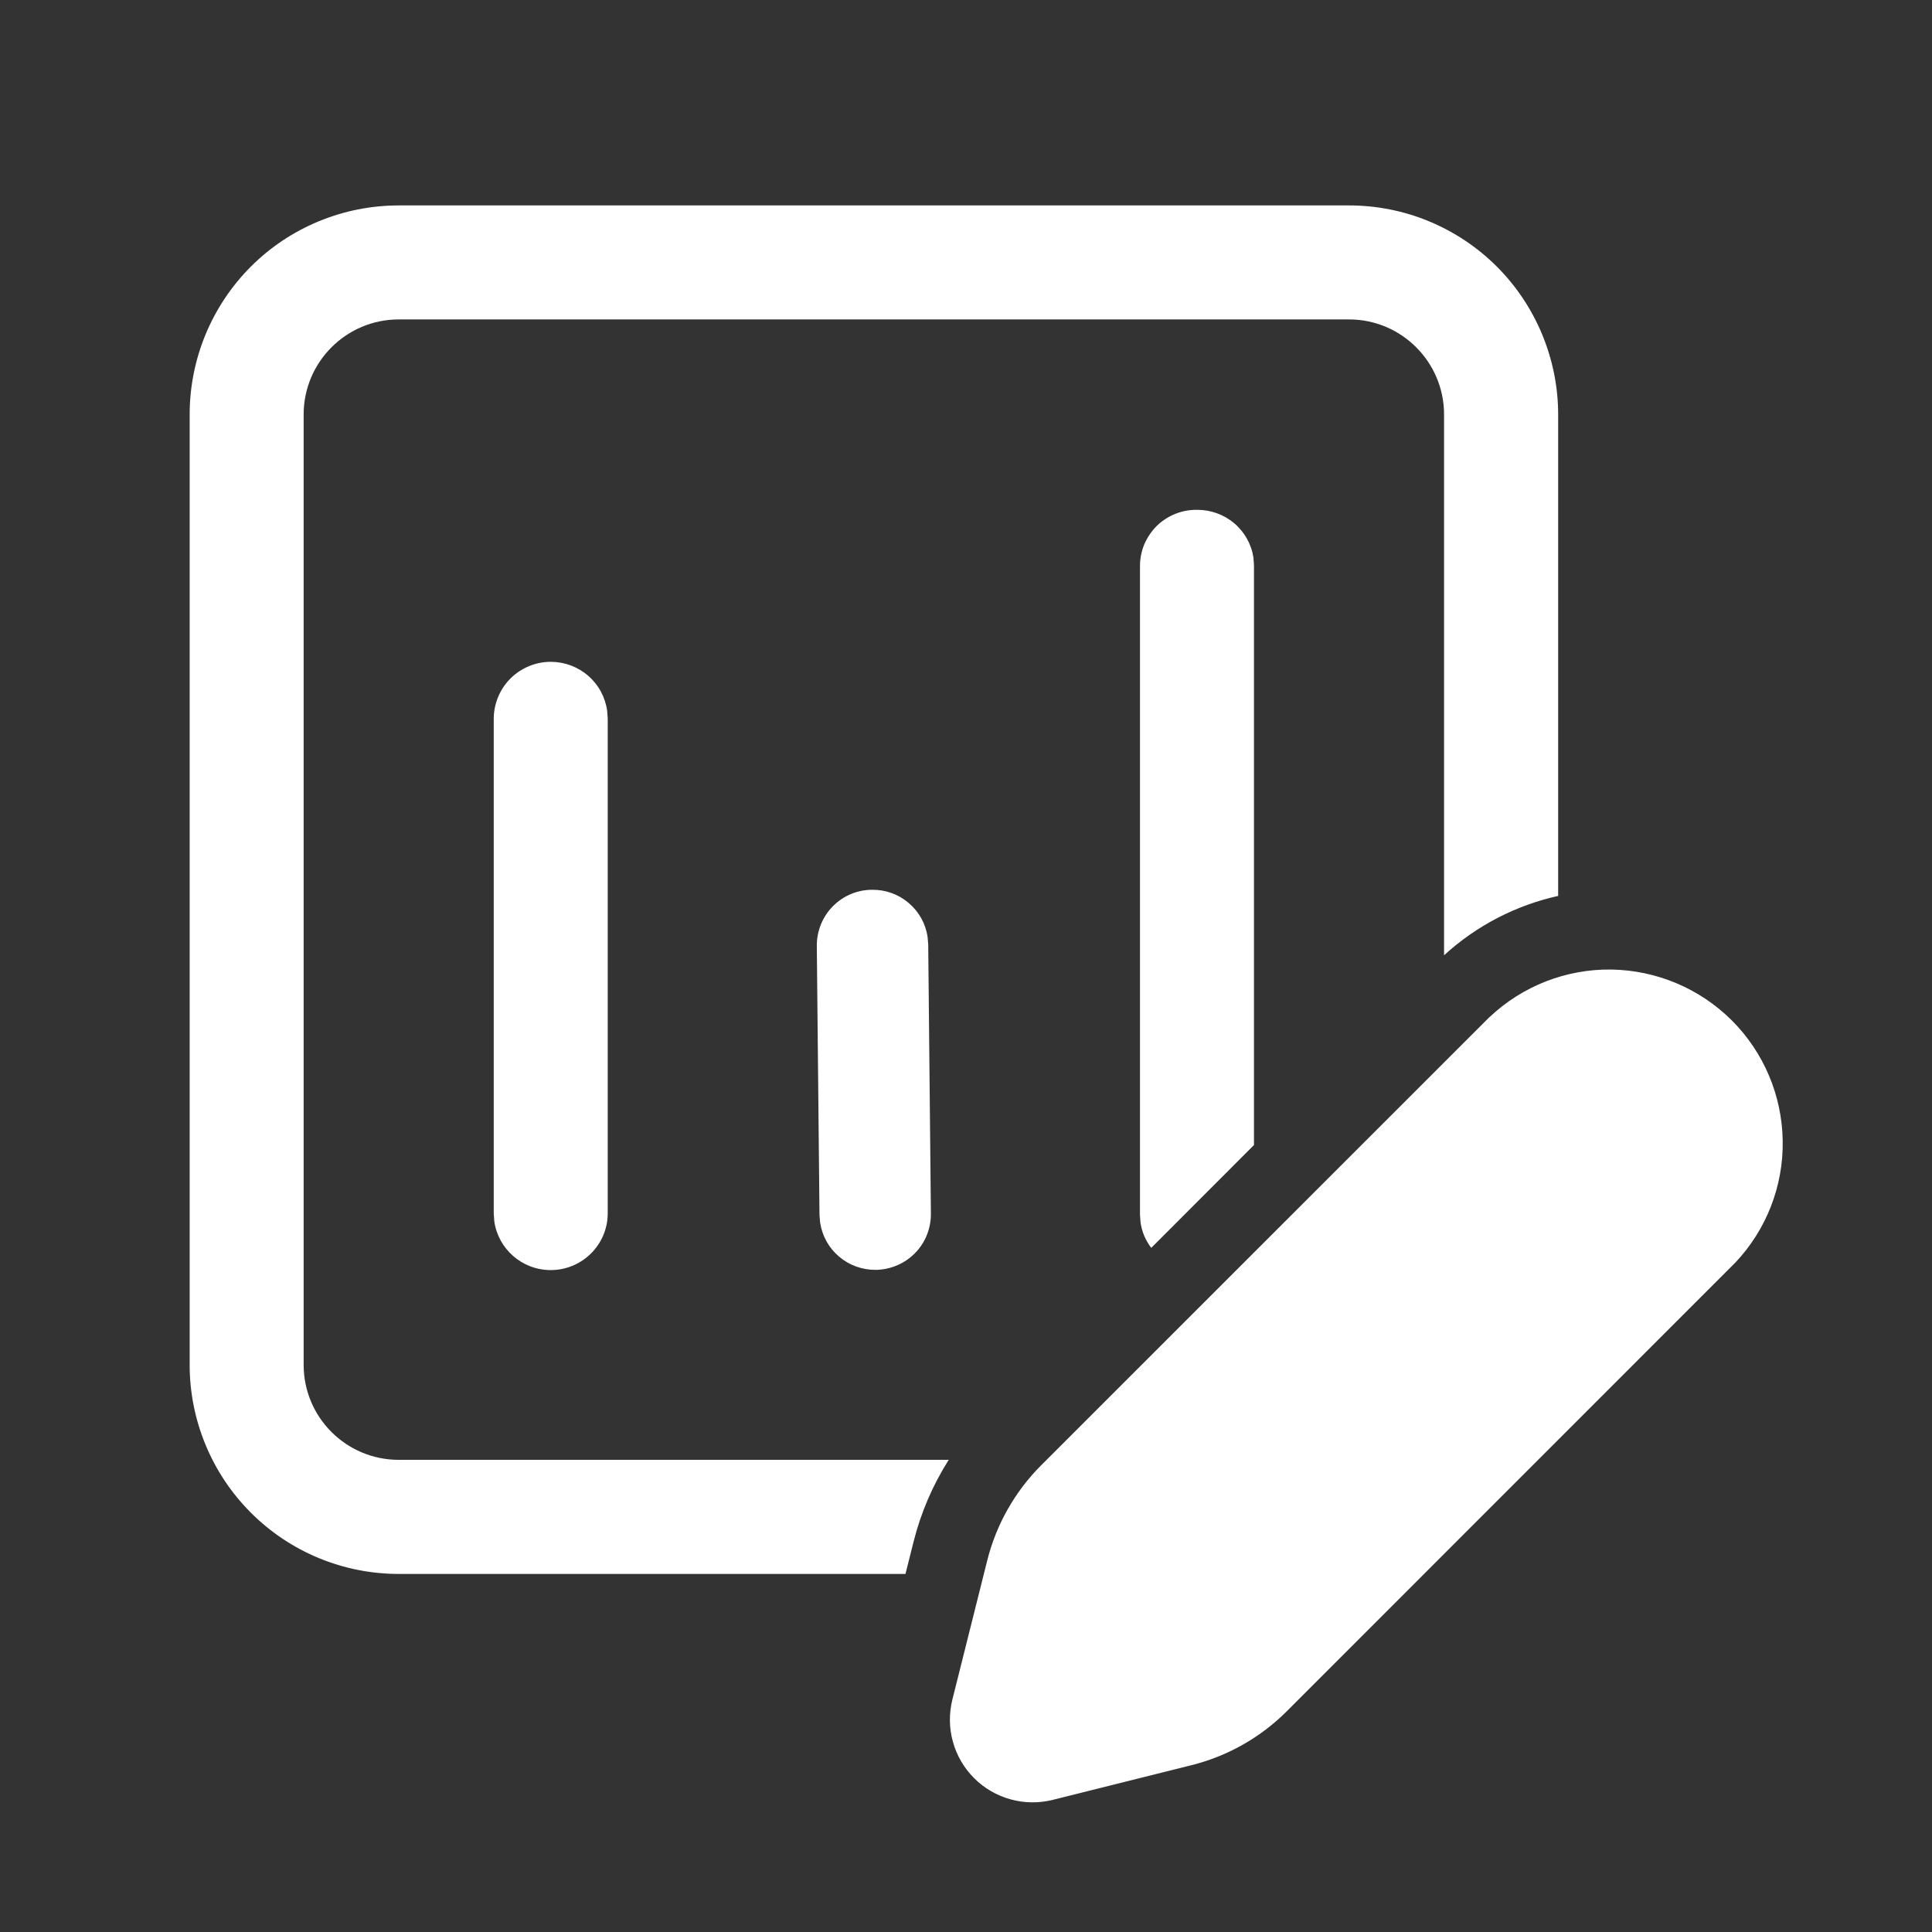 <svg width="18" height="18" viewBox="0 0 18 18" fill="none" xmlns="http://www.w3.org/2000/svg">
<rect x="0" y="0" width="18" height="18" fill="#333333" stroke="none"/>
<path d="M14.517 3.862C14.517 3.606 14.466 3.353 14.368 3.116C14.27 2.88 14.127 2.665 13.946 2.484C13.765 2.303 13.55 2.16 13.314 2.062C13.078 1.964 12.825 1.914 12.569 1.914H3.715C3.198 1.914 2.702 2.119 2.337 2.484C1.972 2.85 1.767 3.345 1.767 3.862V12.716C1.767 13.232 1.972 13.728 2.337 14.093C2.702 14.459 3.198 14.664 3.715 14.664H8.436L8.511 14.366C8.579 14.094 8.69 13.836 8.839 13.601H3.715C3.226 13.601 2.829 13.205 2.829 12.716V3.862C2.829 3.373 3.226 2.976 3.715 2.976H12.569C13.057 2.976 13.454 3.373 13.454 3.862V8.9C13.764 8.617 14.131 8.433 14.517 8.347V3.862ZM11.683 10.668V5.266L11.678 5.195C11.659 5.07 11.595 4.956 11.498 4.874C11.401 4.793 11.278 4.749 11.152 4.75C11.083 4.749 11.015 4.762 10.951 4.787C10.887 4.813 10.829 4.85 10.779 4.898C10.73 4.947 10.691 5.004 10.663 5.067C10.636 5.13 10.622 5.198 10.621 5.267V11.317L10.626 11.387C10.638 11.476 10.673 11.557 10.726 11.626L11.683 10.668ZM5.657 6.624C5.64 6.497 5.577 6.38 5.48 6.296C5.383 6.212 5.259 6.166 5.131 6.166C4.991 6.166 4.856 6.222 4.756 6.321C4.657 6.42 4.601 6.555 4.6 6.695V11.304L4.605 11.376C4.64 11.634 4.862 11.833 5.131 11.833C5.424 11.833 5.662 11.596 5.662 11.304V6.695L5.657 6.624ZM8.642 8.729C8.624 8.605 8.561 8.493 8.465 8.412C8.37 8.331 8.249 8.288 8.124 8.29C7.987 8.29 7.856 8.346 7.76 8.443C7.664 8.54 7.61 8.672 7.61 8.809L7.635 11.321L7.641 11.391C7.66 11.515 7.722 11.627 7.818 11.708C7.913 11.789 8.034 11.832 8.159 11.831C8.296 11.829 8.427 11.774 8.523 11.677C8.62 11.58 8.673 11.448 8.673 11.311L8.648 8.798L8.642 8.729ZM13.879 9.474L9.698 13.654C9.454 13.899 9.282 14.204 9.198 14.538L8.873 15.835C8.841 15.964 8.842 16.099 8.878 16.227C8.913 16.356 8.982 16.473 9.076 16.567C9.17 16.661 9.287 16.729 9.415 16.764C9.543 16.8 9.679 16.801 9.808 16.769L11.104 16.445C11.438 16.361 11.744 16.188 11.988 15.944L16.168 11.763C16.457 11.457 16.616 11.05 16.609 10.629C16.603 10.207 16.433 9.805 16.135 9.507C15.837 9.21 15.435 9.04 15.014 9.033C14.592 9.027 14.185 9.186 13.879 9.475" fill="white"/>
</svg>
